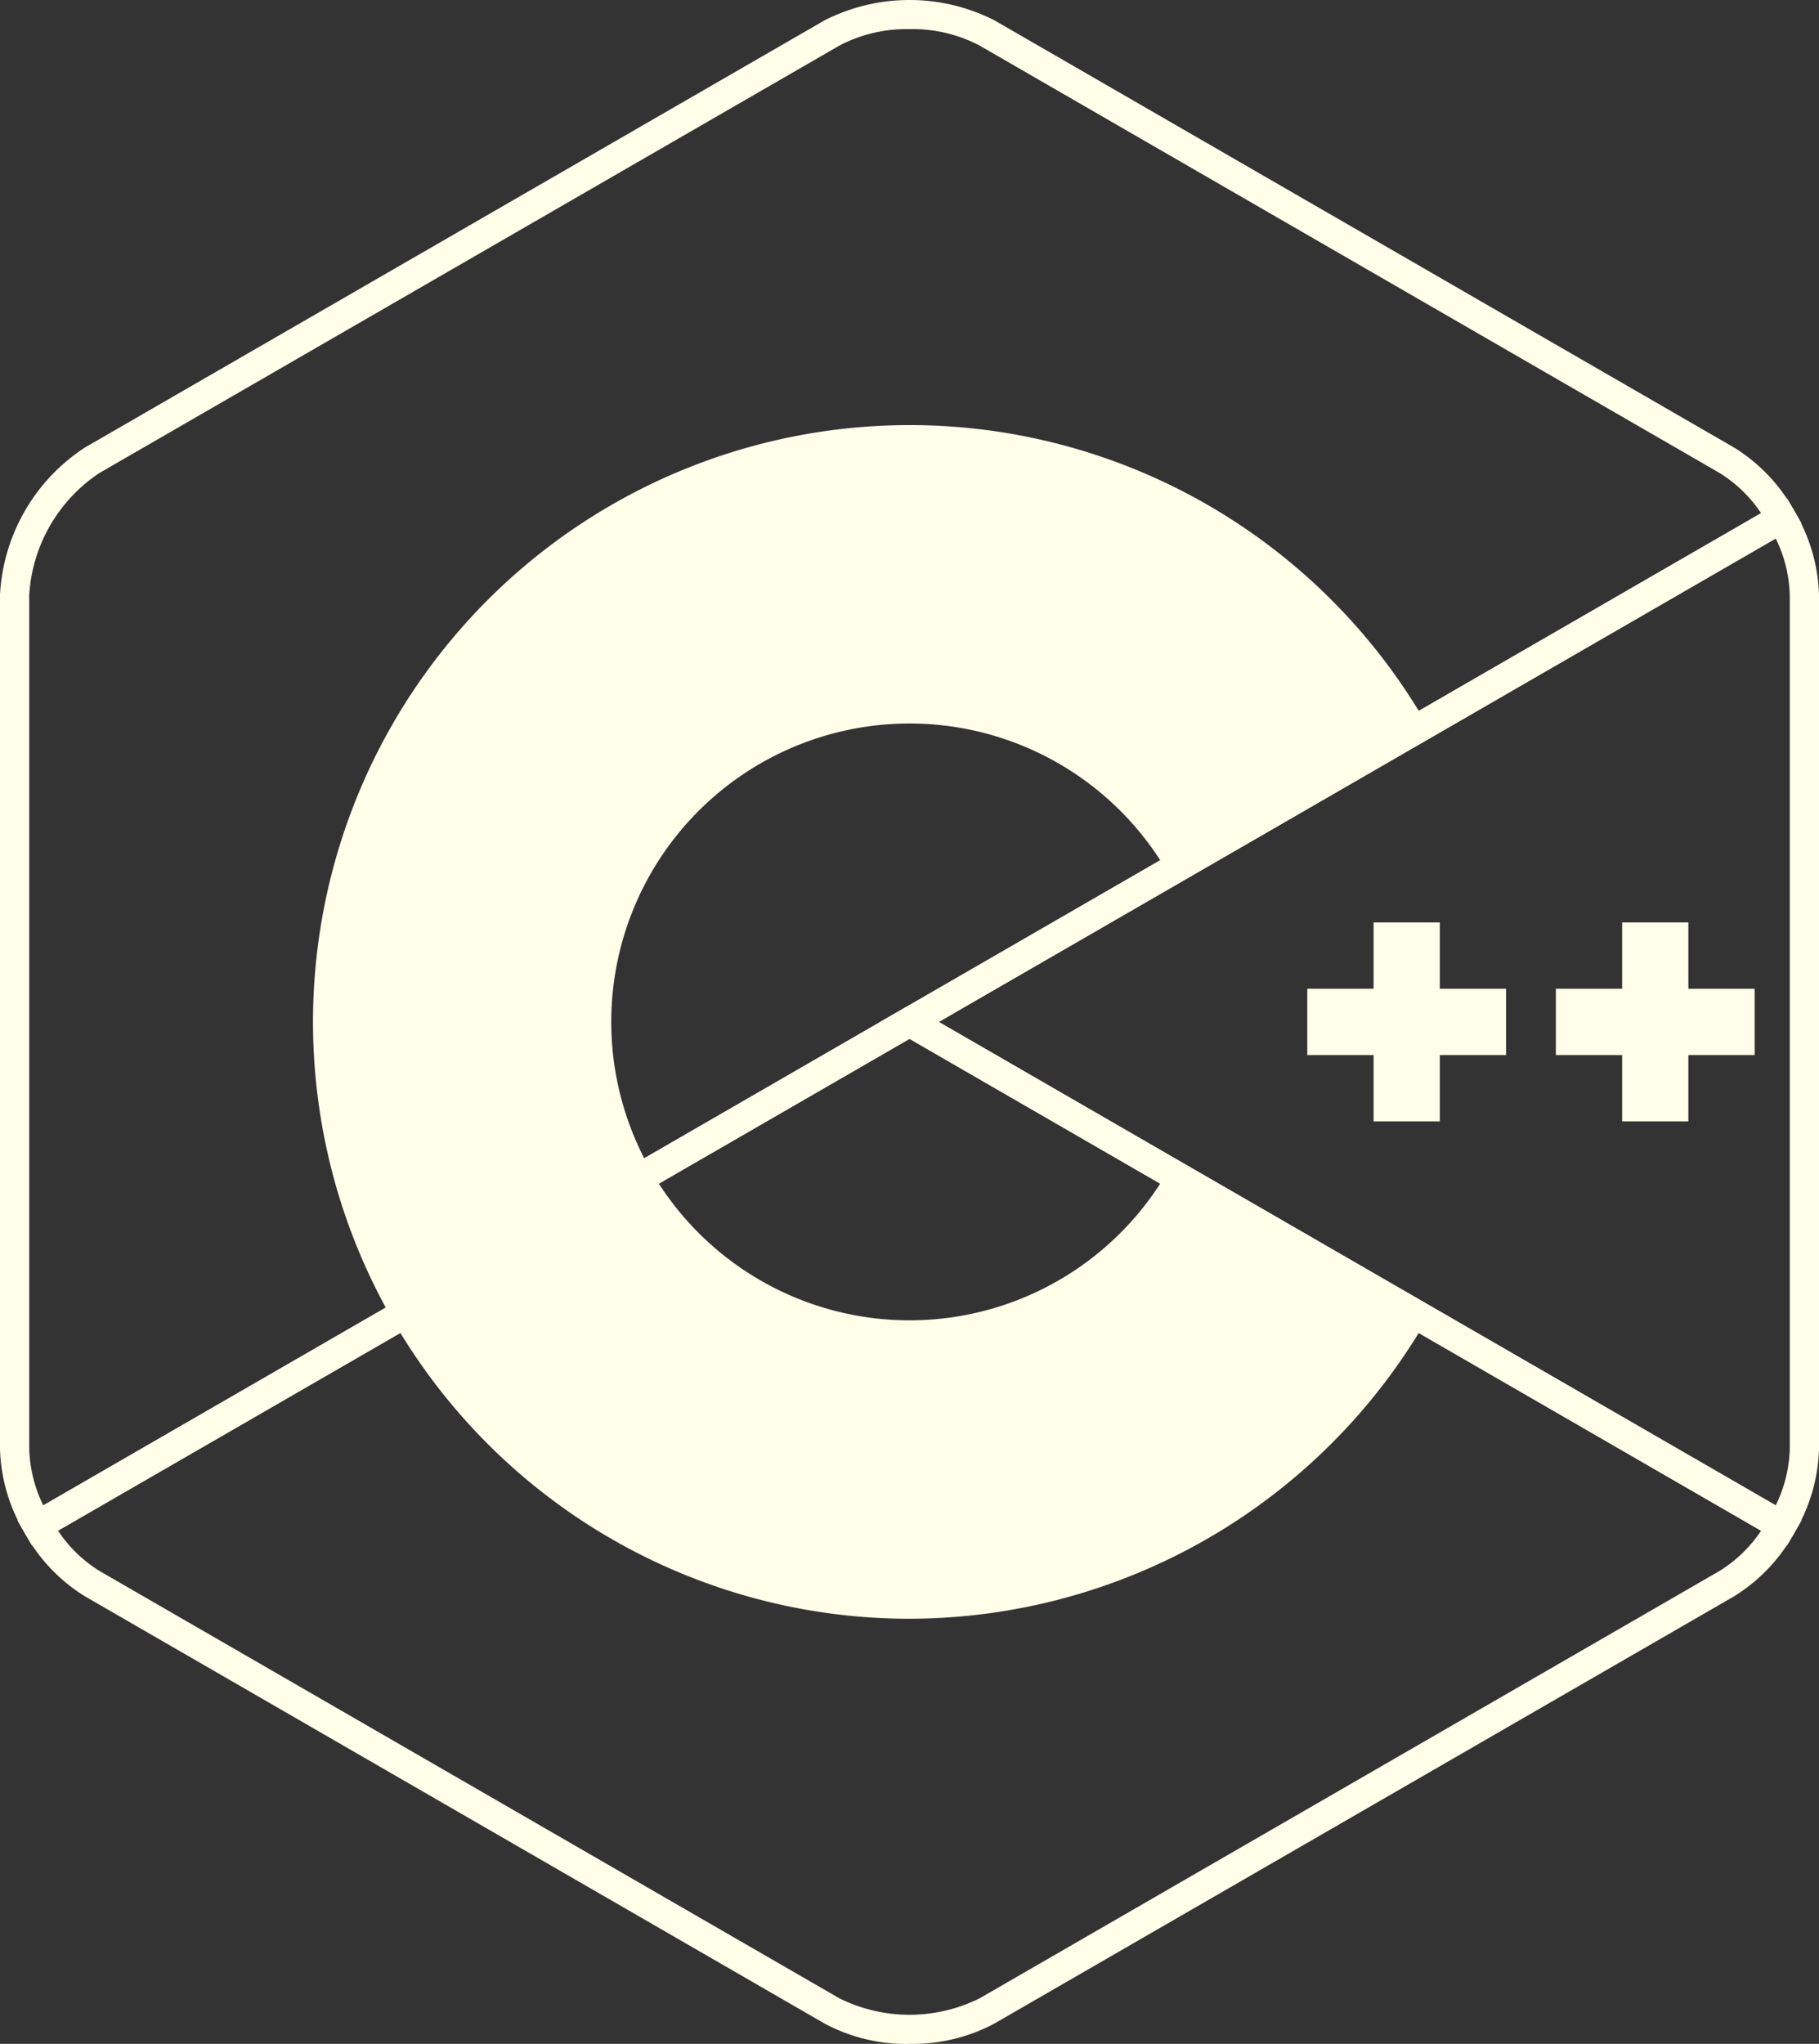 <svg id="_03_tech_logo_c_" data-name="03_tech_logo_c++" xmlns="http://www.w3.org/2000/svg" xmlns:xlink="http://www.w3.org/1999/xlink" width="137.353" height="154.264" viewBox="0 0 137.353 154.264">
  <rect x="0" y="0" width="137.353" height="154.264" fill="#333333" stroke="none"/>
  <defs>
    <clipPath id="clip-path">
      <rect id="Rectángulo_41" data-name="Rectángulo 41" width="137.353" height="154.264" fill="#fffee9"/>
    </clipPath>
  </defs>
  <g id="Grupo_44" data-name="Grupo 44" clip-path="url(#clip-path)">
    <path id="Trazado_593" data-name="Trazado 593" d="M339.207,232.229,270.741,192.7l68.467-39.529.552.956a13.008,13.008,0,0,1,1.867,6.317v64.511a13.018,13.018,0,0,1-1.867,6.317ZM275.16,192.7l63.2,36.487a10.3,10.3,0,0,0,1.059-4.232V160.444a10.3,10.3,0,0,0-1.058-4.232Z" transform="translate(-204.274 -115.567)" fill="#fffee9"/>
    <path id="Trazado_594" data-name="Trazado 594" d="M72.718,387.4a13.092,13.092,0,0,1-6.4-1.53L10.445,353.611a13.009,13.009,0,0,1-4.537-4.775l-.552-.957,67.362-38.891,67.361,38.891-.552.957a13.011,13.011,0,0,1-4.537,4.775L79.122,385.866a13.1,13.1,0,0,1-6.4,1.529m-64.3-38.731A10.3,10.3,0,0,0,11.55,351.7l55.868,32.255a11.908,11.908,0,0,0,10.6,0h0L133.885,351.7a10.3,10.3,0,0,0,3.136-3.033l-64.3-37.126Z" transform="translate(-4.041 -233.131)" fill="#fffee9"/>
    <path id="Trazado_595" data-name="Trazado 595" d="M2.42,116.661l-.552-.956A13.01,13.01,0,0,1,0,109.387V44.877A14.175,14.175,0,0,1,6.4,33.784L62.273,1.529a14.174,14.174,0,0,1,12.808,0l55.868,32.255a13.017,13.017,0,0,1,4.538,4.775l.552.957ZM68.677,2.2a10.886,10.886,0,0,0-5.3,1.244L7.509,35.7a11.91,11.91,0,0,0-5.3,9.179v64.51a10.3,10.3,0,0,0,1.059,4.233L132.98,38.731a10.3,10.3,0,0,0-3.136-3.033L73.976,3.443a10.885,10.885,0,0,0-5.3-1.244" transform="translate(0 0)" fill="#fffee9"/>
    <path id="Trazado_596" data-name="Trazado 596" d="M141.295,220.786A45.048,45.048,0,1,1,180.306,153.2l-19.5,11.281a22.523,22.523,0,1,0,0,22.512l19.5,11.281a45.209,45.209,0,0,1-39.012,22.511" transform="translate(-72.618 -98.606)" fill="#fffee9"/>
    <path id="Trazado_597" data-name="Trazado 597" d="M417.085,288.607H412.08V283.6h-5v5.005h-5.006v5.005h5.006v5.006h5v-5.006h5.005Z" transform="translate(-303.361 -213.977)" fill="#fffee9"/>
    <path id="Trazado_598" data-name="Trazado 598" d="M493.541,288.607h-5.005V283.6h-5v5.005h-5.006v5.005h5.006v5.006h5v-5.006h5.005Z" transform="translate(-361.047 -213.977)" fill="#fffee9"/>
  </g>
</svg>

